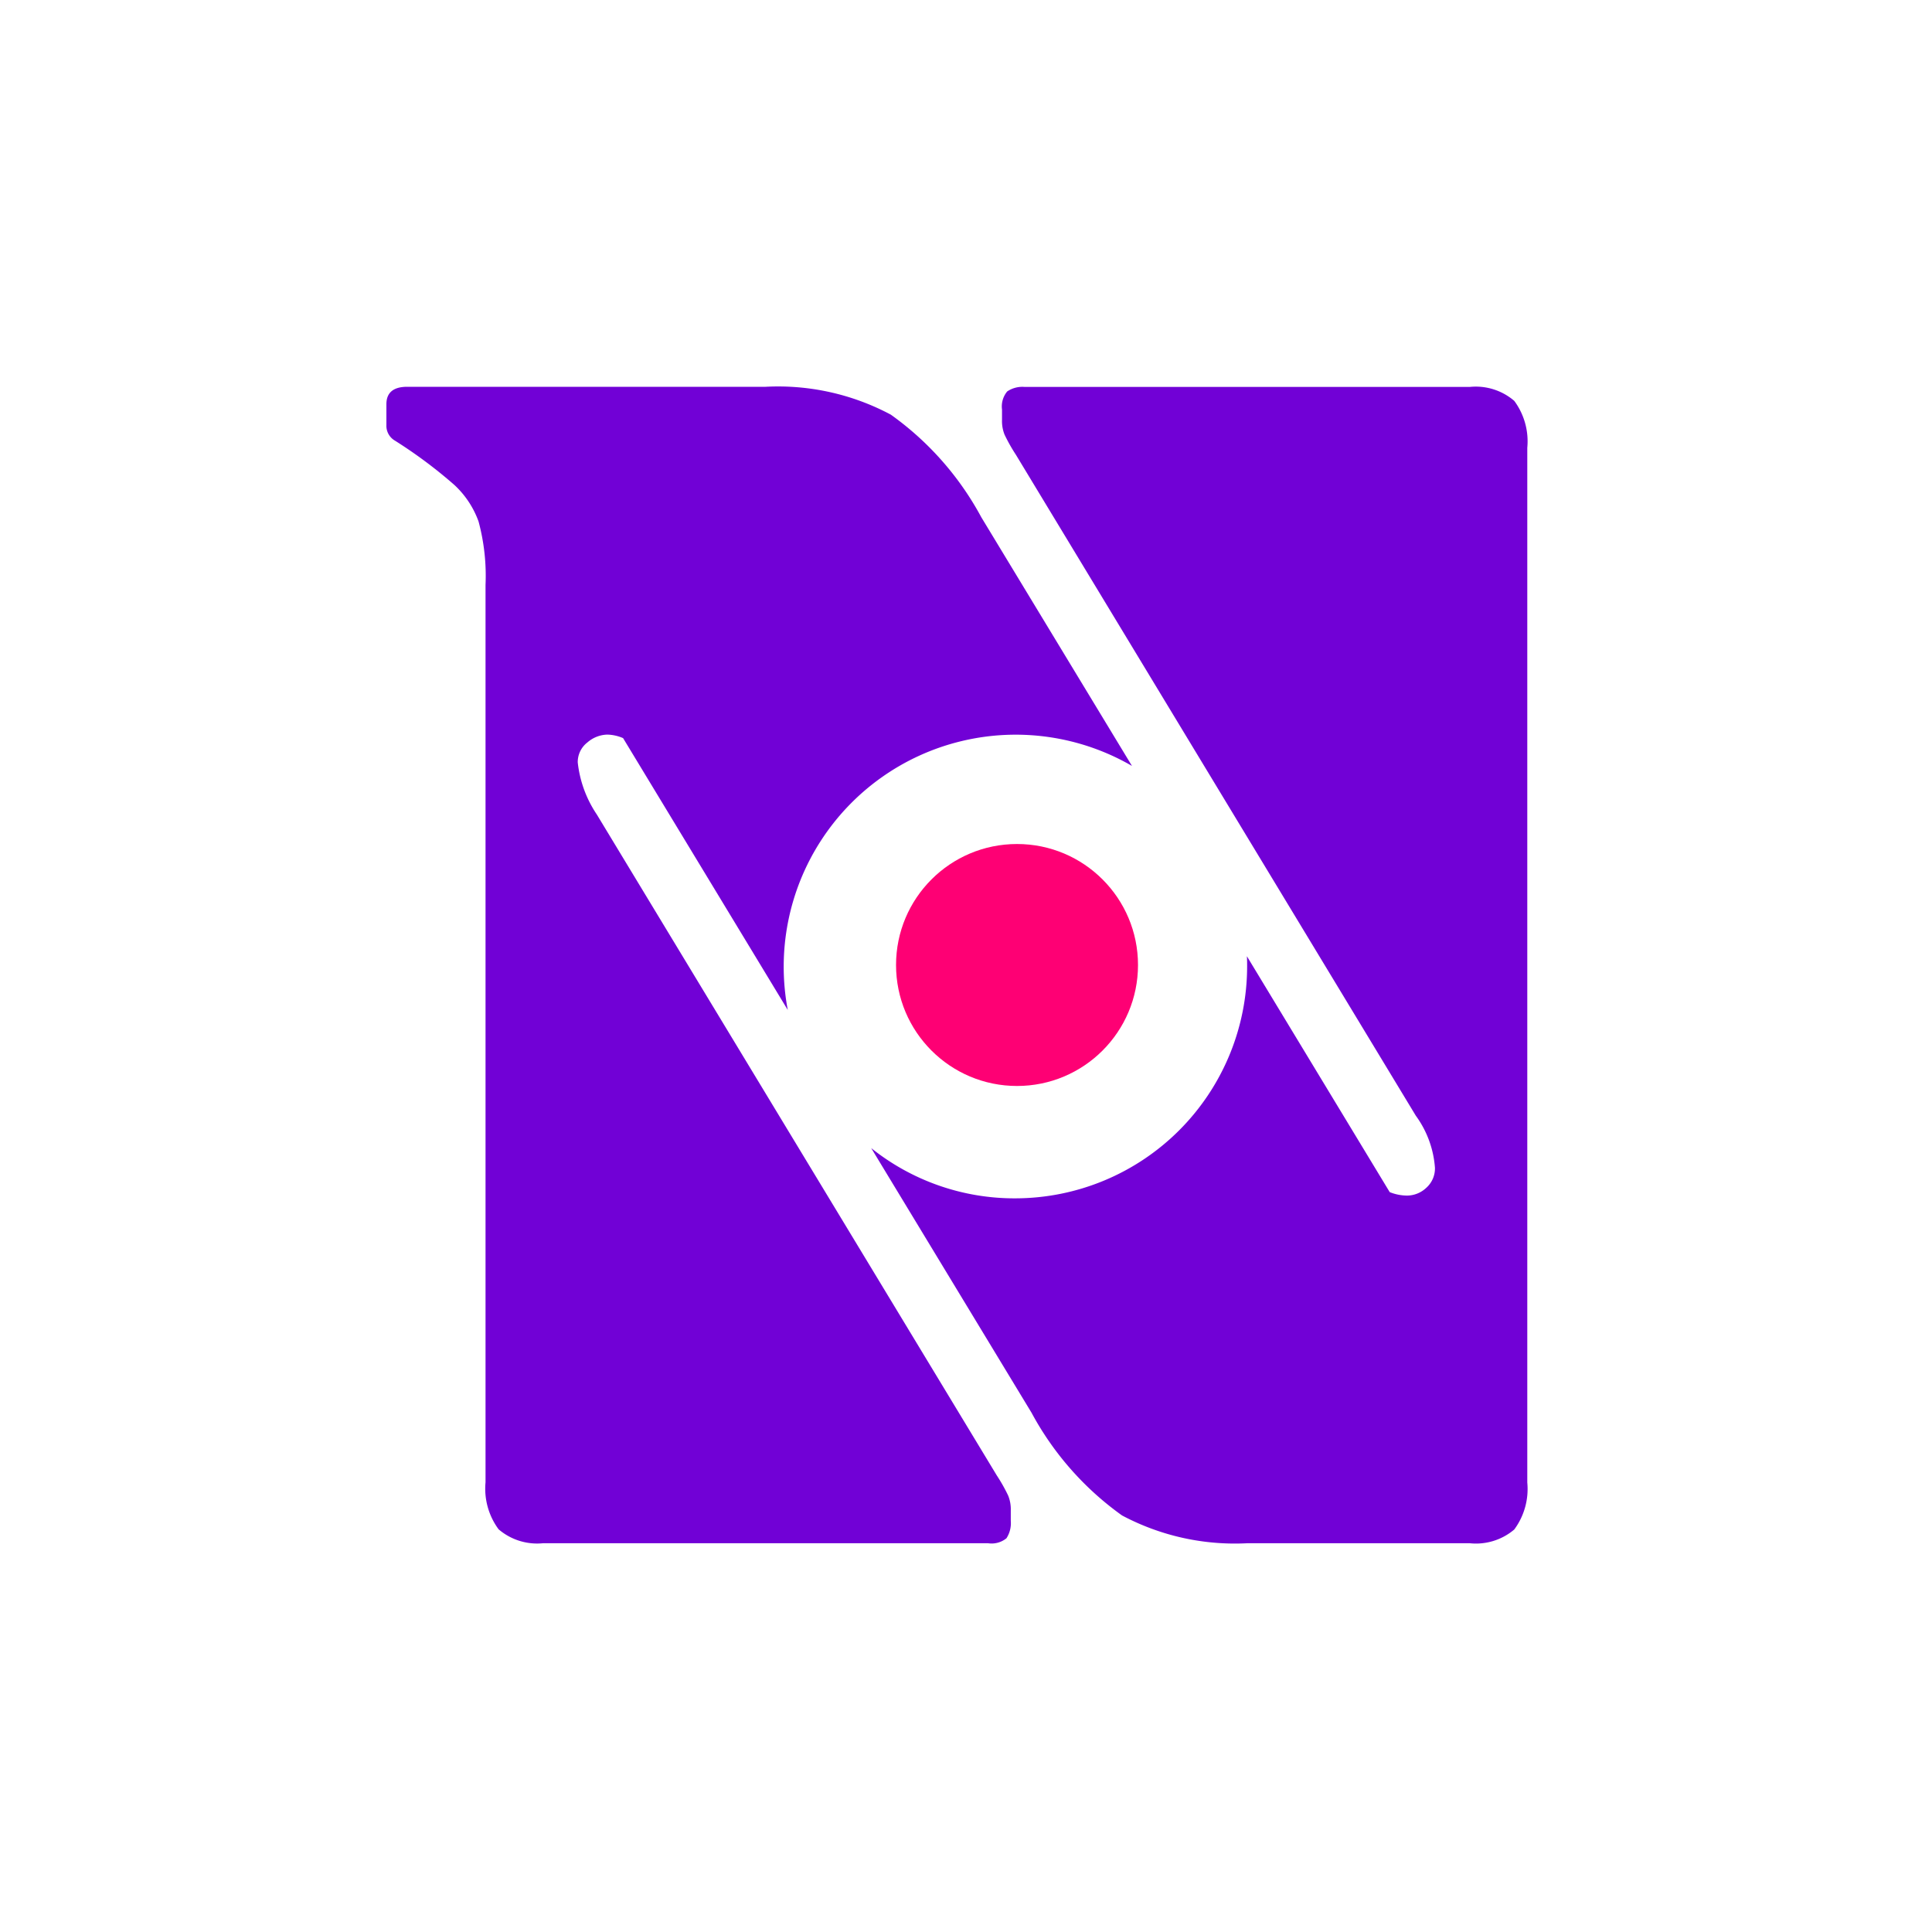 <svg xmlns="http://www.w3.org/2000/svg" width="100" height="100" viewBox="0 0 100 100">
  <g id="Nupix_logo_brand-small-100" transform="translate(-2532 -413)">
    <rect id="Rectangle_7" data-name="Rectangle 7" width="100" height="100" transform="translate(2532 413)" fill="none"/>
    <g id="Nupix_logo_black" transform="translate(2425.227 307.963)">
      <path id="Subtraction_4-3" d="M182.85,184.915H171.33a12.427,12.427,0,0,1-6.481-1.439,15.628,15.628,0,0,1-4.682-5.313l-8.3-13.7a11.867,11.867,0,0,0,7.457,2.6,12.015,12.015,0,0,0,12-12c0-.173,0-.352-.012-.532l7.392,12.21a2.444,2.444,0,0,0,.9.179,1.463,1.463,0,0,0,.991-.4,1.342,1.342,0,0,0,.451-1.035,5.212,5.212,0,0,0-.991-2.7l-20.7-34.211a8.752,8.752,0,0,1-.584-1.035,1.876,1.876,0,0,1-.134-.764v-.538a1.218,1.218,0,0,1,.269-.939,1.4,1.4,0,0,1,.9-.234h23.045a3.055,3.055,0,0,1,2.3.722,3.524,3.524,0,0,1,.674,2.429v53.557a3.529,3.529,0,0,1-.674,2.432A3.063,3.063,0,0,1,182.85,184.915Zm-24.931,0H134.875a3.061,3.061,0,0,1-2.295-.722,3.538,3.538,0,0,1-.676-2.432V135.316a10.83,10.83,0,0,0-.361-3.287,4.789,4.789,0,0,0-1.252-1.891,24.477,24.477,0,0,0-3.07-2.29.889.889,0,0,1-.448-.812v-1.079c0-.6.364-.9,1.079-.9H146.4a12.391,12.391,0,0,1,6.481,1.442,15.607,15.607,0,0,1,4.683,5.308l7.8,12.874a12.009,12.009,0,0,0-17.816,12.632l-8.524-14.071a2.187,2.187,0,0,0-.812-.182,1.629,1.629,0,0,0-1.035.405,1.282,1.282,0,0,0-.5,1.035,5.978,5.978,0,0,0,.99,2.7l20.705,34.214a8.629,8.629,0,0,1,.584,1.035,1.881,1.881,0,0,1,.135.768v.539a1.438,1.438,0,0,1-.223.9A1.216,1.216,0,0,1,157.918,184.915Z" transform="translate(0 0)" fill="#7101d6"/>
      <circle id="Ellipse_16-4" cx="6.262" cy="6.262" r="6.262" transform="translate(153.152 148.723)" fill="#fe0074"/>
    </g>
  </g>
</svg>
